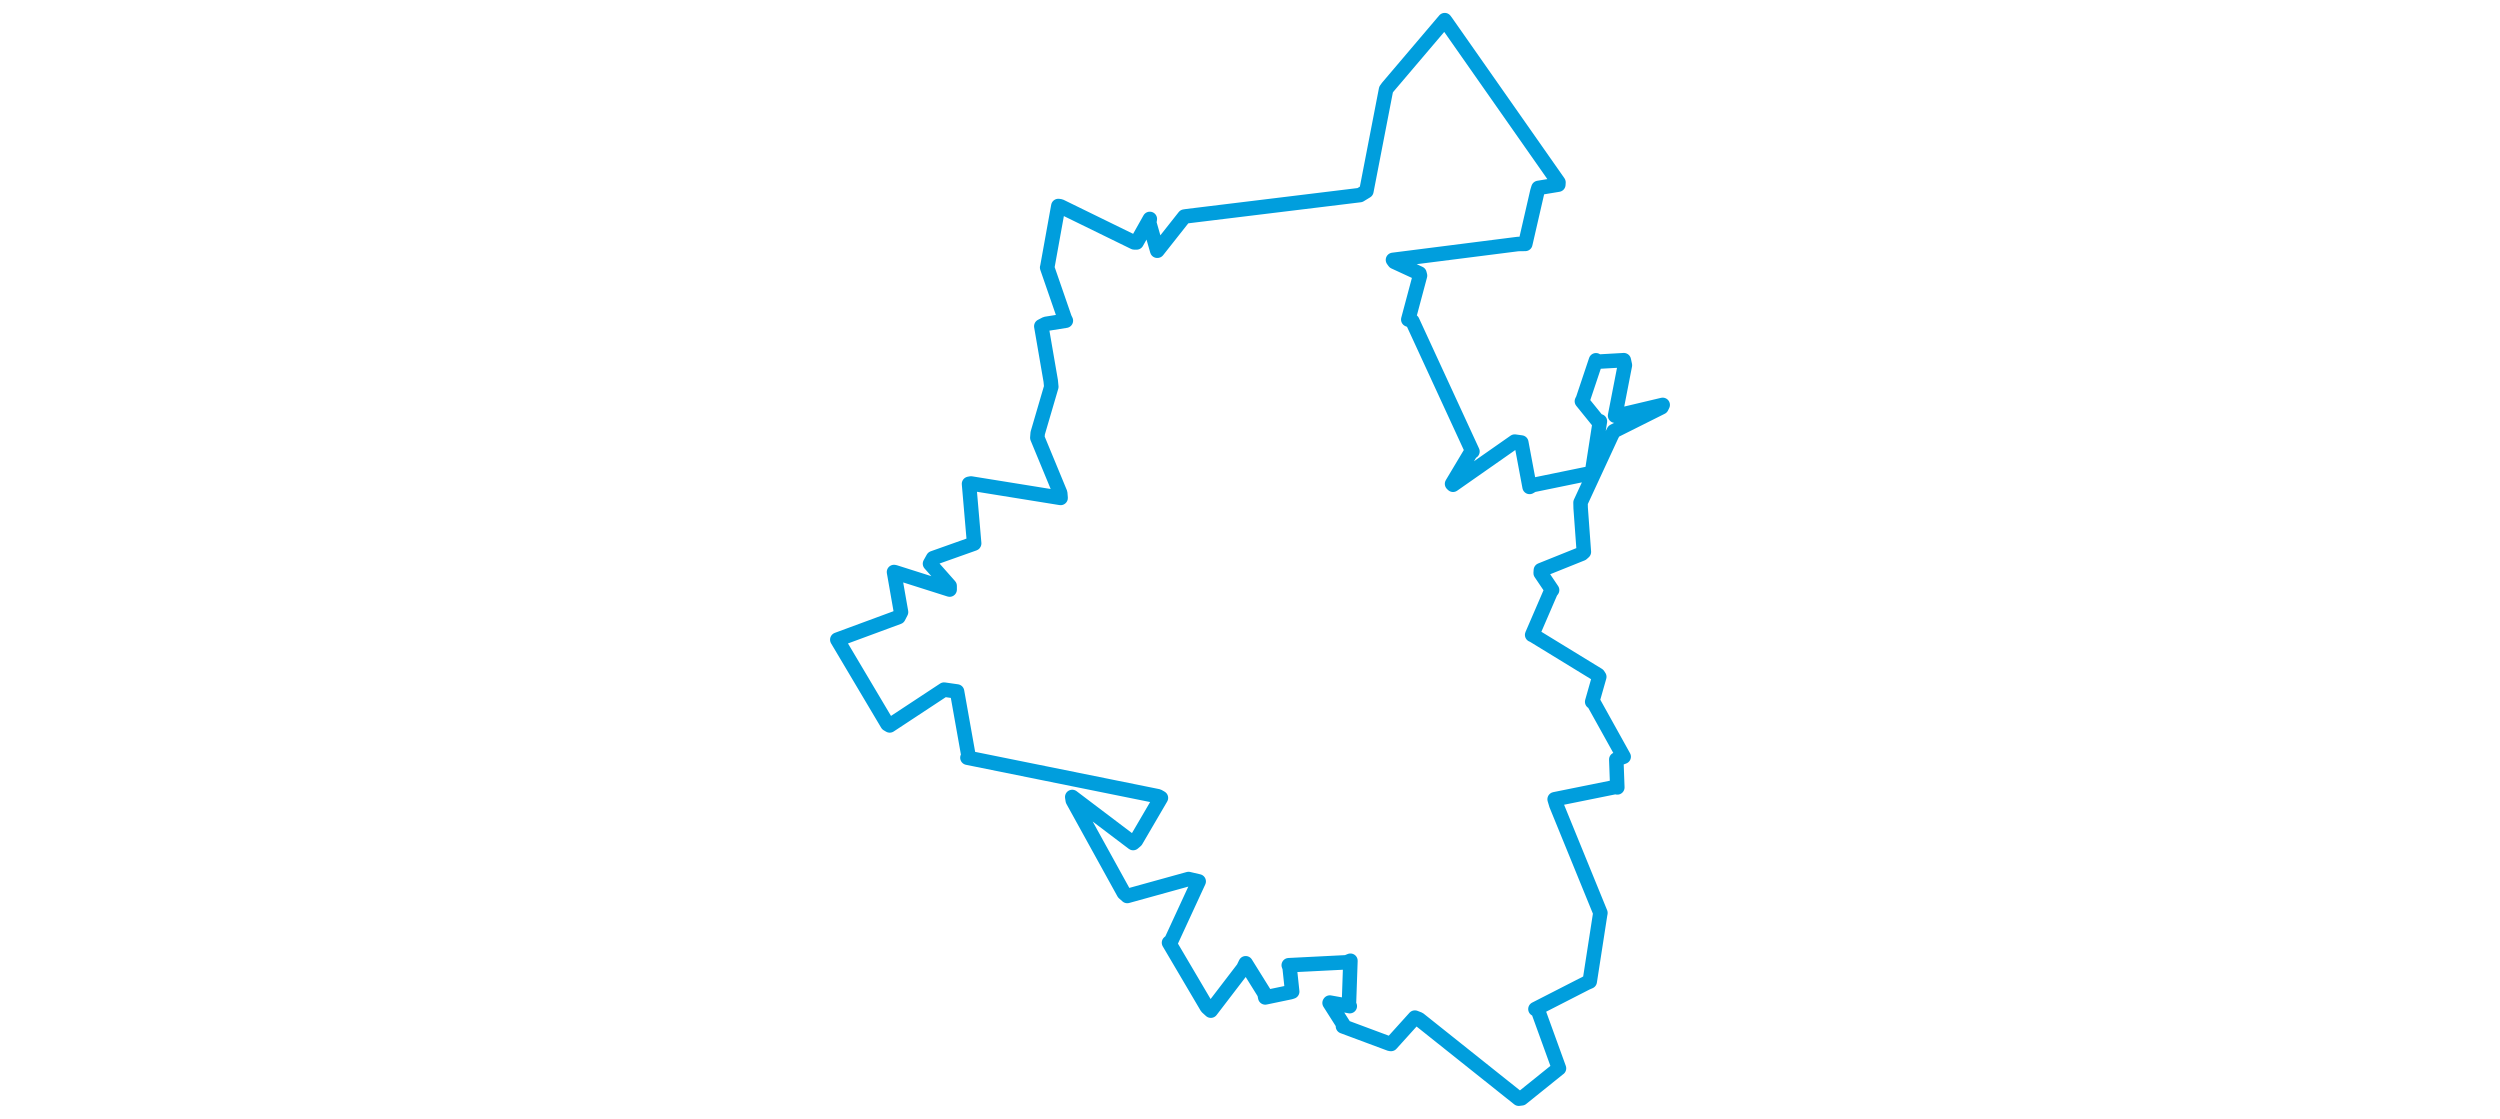 <svg viewBox="0 0 346.261 447.531" width="1000" xmlns="http://www.w3.org/2000/svg"><polygon points="8.053,255.868 28.094,289.622 29.02,290.171 50.76,275.849 55.947,276.594 60.567,302.543 60.099,303.08 136.352,318.503 137.5,319.16 127.503,336.269 126.389,337.222 102.028,318.791 102.24,320.173 122.649,357.16 124.035,358.396 148.547,351.61 152.607,352.555 141.638,376.315 140.733,377.083 155.913,402.848 157.461,404.26 170.443,387.297 171.404,385.306 178.908,397.366 179.231,398.97 189.25,396.881 190.006,396.646 188.975,386.929 188.626,386.087 211.746,384.92 213.299,384.292 212.7,401.835 213.046,402.459 205.06,401.025 204.964,401.169 210.501,409.889 210.318,410.541 229.105,417.539 229.558,417.585 239.078,407.041 240.746,407.691 280.619,439.474 281.793,439.329 296.66,427.366 296.724,427.336 288.167,403.72 287.304,403.625 307.734,393.172 309.02,392.616 313.158,365.897 313.295,365.161 295.648,321.929 294.983,319.703 319.559,314.734 320.055,314.965 319.645,303.799 322.601,302.684 310.564,281.015 310.001,280.714 312.842,270.72 312.364,269.993 286.146,253.946 285.99,253.944 293.398,236.779 293.968,236.022 289.402,229.243 289.478,228.072 305.901,221.473 306.676,220.777 305.395,203.231 305.345,201.019 317.755,174.19 318.639,172.473 337.739,162.914 338.208,161.957 320.662,166.115 319.164,166.27 323.086,146.092 322.654,144.073 312.299,144.661 311.519,144.11 306.316,159.65 305.888,160.503 312.369,168.517 313.096,168.508 310.165,187.392 309.522,189.245 286.234,194.032 284.966,194.772 281.646,177.004 279.014,176.641 254.339,193.905 253.952,193.528 261.693,180.575 262.108,180.594 238.076,128.451 236.442,127.811 241.132,110.253 240.911,109.372 230.89,104.742 230.32,103.956 280.32,97.604 283.25,97.559 288.076,76.553 288.504,75.167 296.465,73.854 296.517,72.937 251.68,8.94 251.027,8.053 228.266,34.832 227.551,35.811 219.679,76.462 217.107,78.03 147.881,86.48 146.888,86.63 136.107,100.285 136.021,100.293 132.819,89.074 133.058,87.569 127.768,96.975 126.814,96.966 97.28,82.524 96.461,82.404 92.048,106.861 91.986,107.005 98.995,127.277 99.477,128.275 91.481,129.552 89.652,130.499 93.421,152.365 93.644,154.718 88.213,173.26 88.067,175.109 97.214,197.226 97.377,199.173 61.507,193.388 60.742,193.539 62.793,217.364 62.762,217.432 46.371,223.256 45.13,225.48 52.984,234.355 52.988,235.829 31.097,228.881 30.735,228.806 33.544,244.835 32.519,246.835 8.053,255.868" stroke="#009edd" stroke-width="5.796px" fill="none" stroke-linejoin="round" vector-effect="non-scaling-stroke"></polygon></svg>